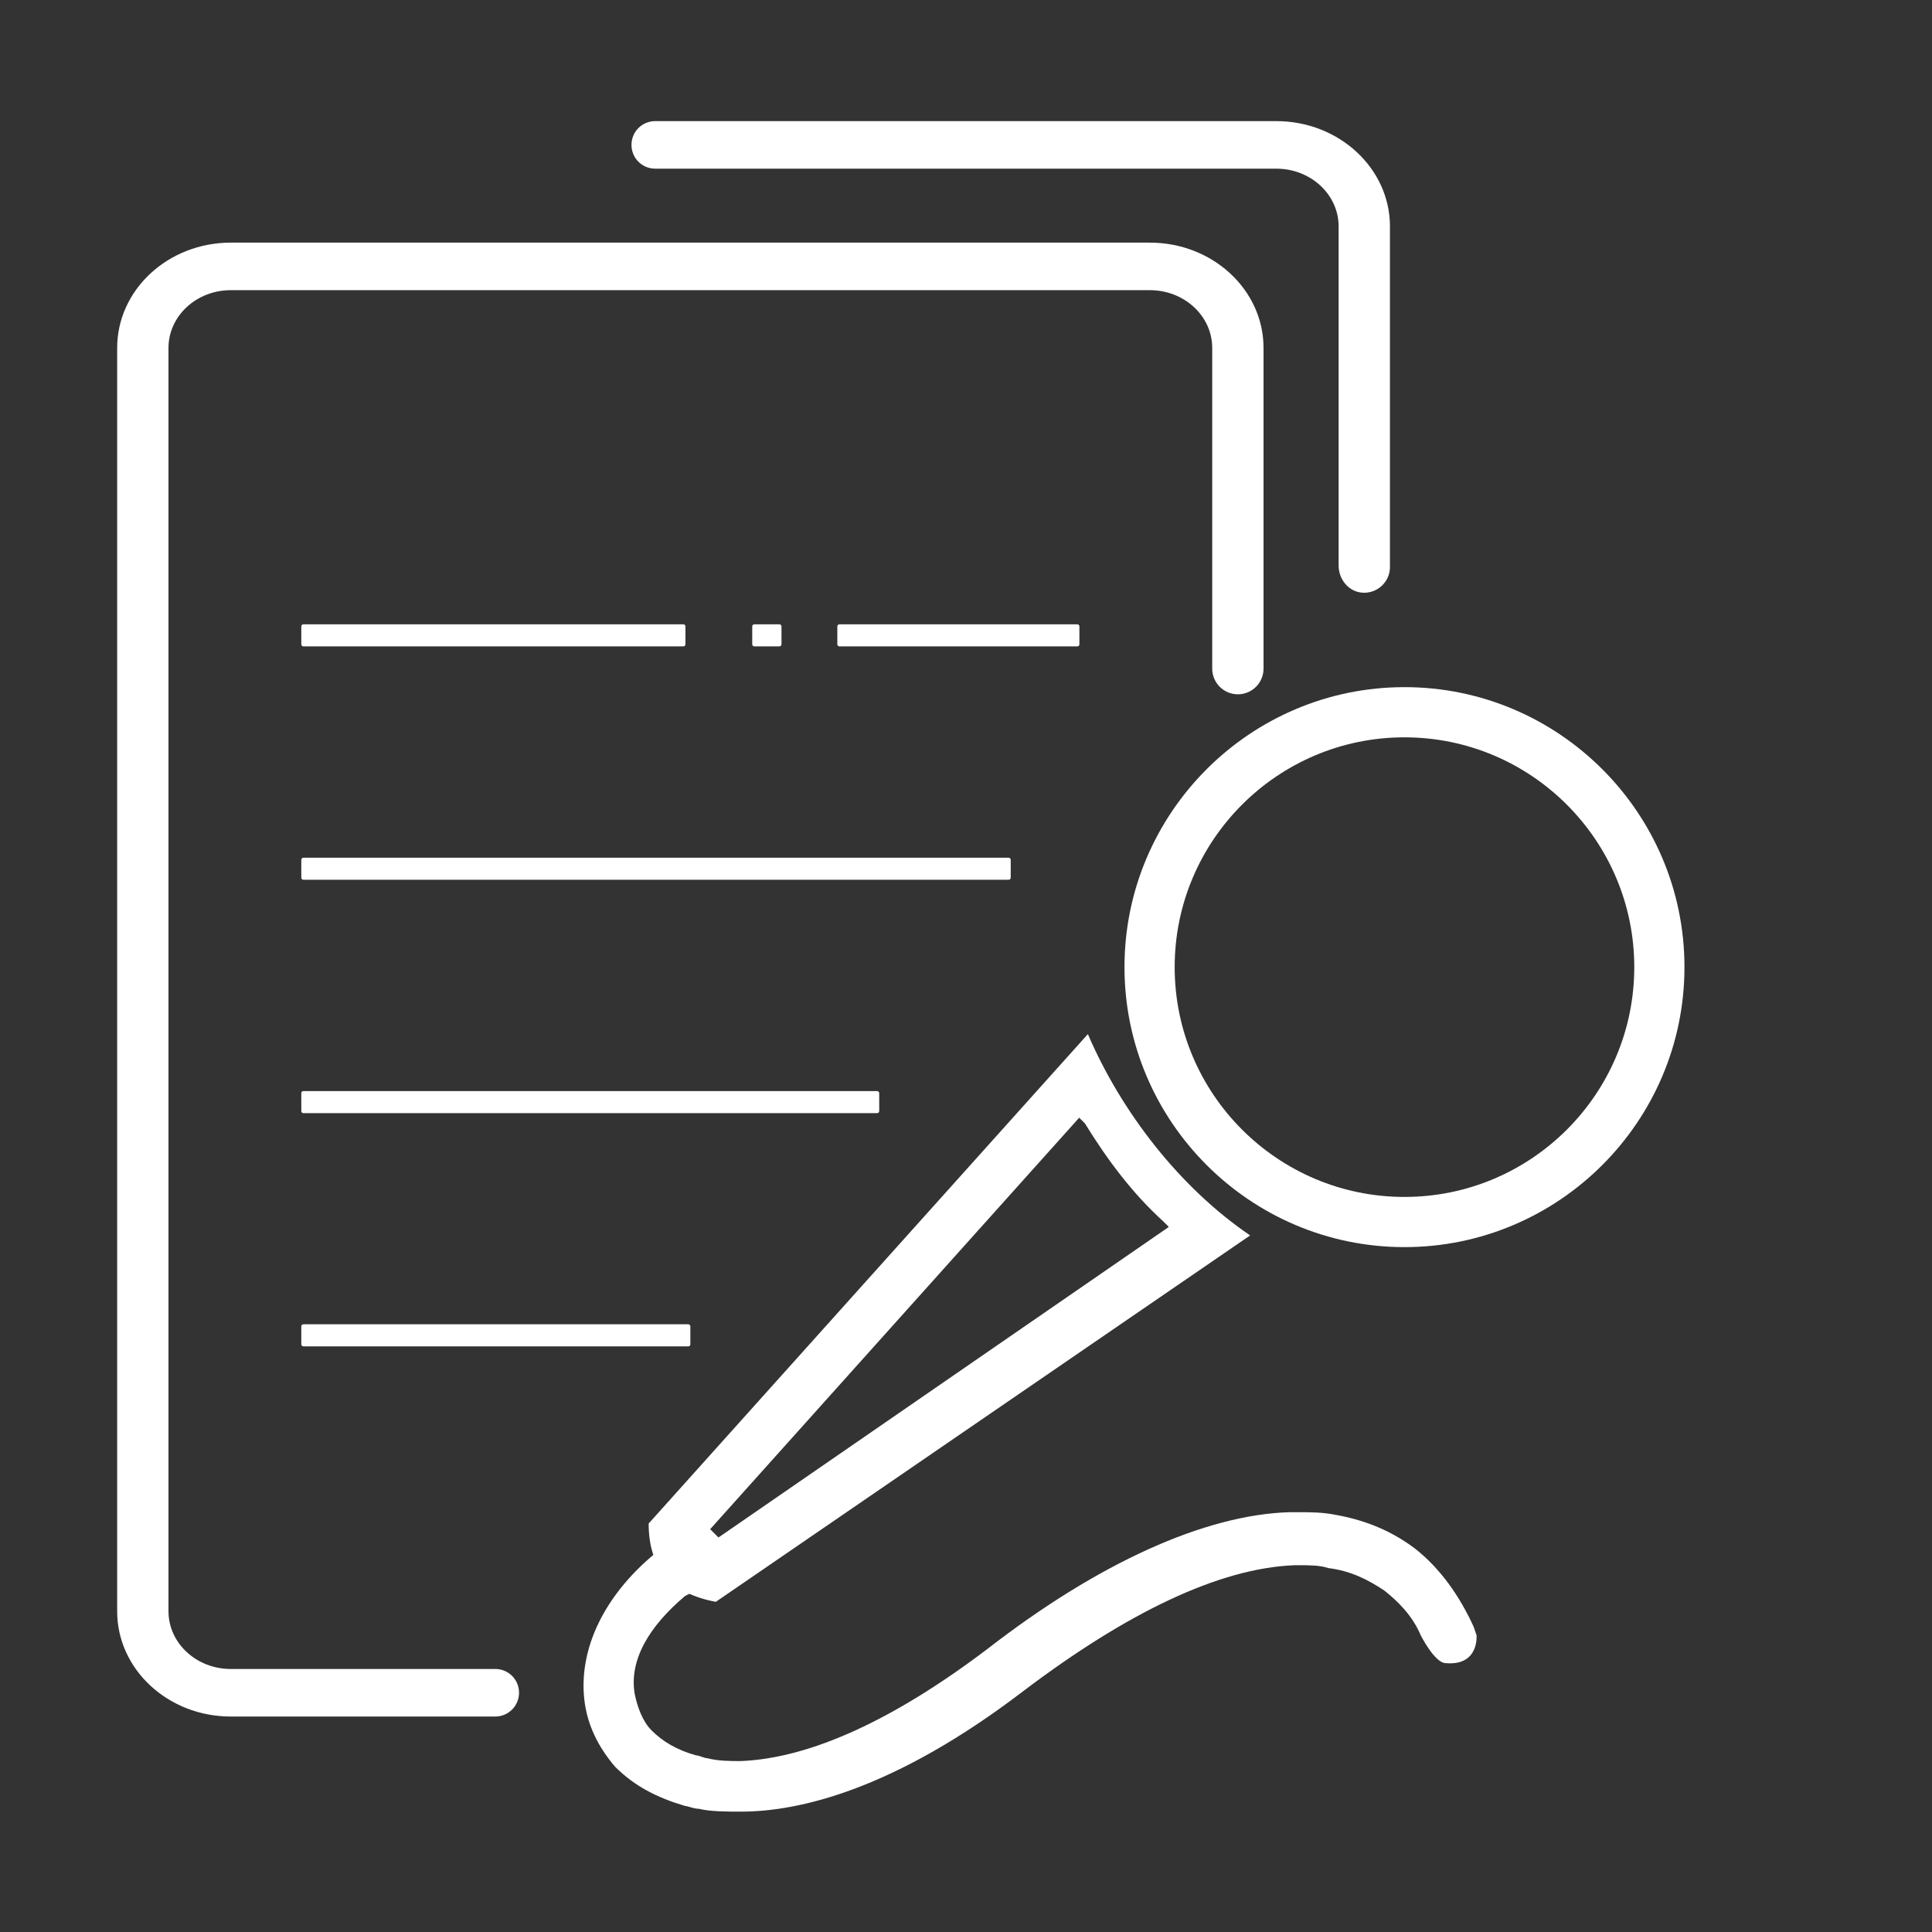 <svg icon-class="interview" t="1609295116870" class="icon" viewBox="0 0 1024 1024" version="1.1" xmlns="http://www.w3.org/2000/svg" p-id="3332" width="200" height="200"><rect x="0" y="0" width="1024" height="1024" fill="#333333" stroke="none"/><path d="M275.1 897.2c0-7-5.6-12.6-12.6-12.6H122.3c-18.2 0-33-13.7-33-30.6V184.4c0-16.9 14.8-30.6 33-30.6h487.2c18.2 0 33 13.7 33 30.6v170c0 7.5 6.1 13.6 13.6 13.6s13.6-6.1 13.6-13.6v-170c0-30.8-27-55.8-60.2-55.8H122.3c-33.2 0-60.2 25-60.2 55.8V854c0 30.8 27 55.8 60.2 55.8h140.2c7 0 12.6-5.7 12.6-12.6z" p-id="3333" fill="#ffffff"></path><path d="M464.9 590H160.8c-0.6 0-1.1-0.5-1.1-1.1v-9.5c0-0.6 0.5-1.1 1.1-1.1h304.1c0.6 0 1.1 0.5 1.1 1.1v9.5c0 0.6-0.5 1.1-1.1 1.1zM364.8 713.6h-204c-0.6 0-1.1-0.5-1.1-1.1V703c0-0.6 0.5-1.1 1.1-1.1h204c0.6 0 1.1 0.5 1.1 1.1v9.5c0 0.7-0.5 1.1-1.1 1.1zM362.2 342.6H160.8c-0.6 0-1.1-0.5-1.1-1.1V332c0-0.6 0.5-1.1 1.1-1.1h201.4c0.6 0 1.1 0.5 1.1 1.1v9.5c0 0.6-0.5 1.1-1.1 1.1zM571 342.6H444.9c-0.6 0-1.1-0.5-1.1-1.1V332c0-0.6 0.5-1.1 1.1-1.1H571c0.6 0 1.1 0.5 1.1 1.1v9.5c0 0.6-0.4 1.1-1.1 1.1zM413.1 342.6h-13.3c-0.6 0-1.1-0.5-1.1-1.1V332c0-0.6 0.5-1.1 1.1-1.1h13.3c0.6 0 1.1 0.5 1.1 1.1v9.5c0 0.6-0.5 1.1-1.1 1.1zM534.6 466.3H160.8c-0.6 0-1.1-0.5-1.1-1.1v-9.5c0-0.6 0.5-1.1 1.1-1.1h373.8c0.6 0 1.1 0.5 1.1 1.1v9.5c0 0.6-0.5 1.1-1.1 1.1zM676.5 64.2H347.3c-7 0-12.6 5.6-12.6 12.6s5.6 12.6 12.6 12.6h329.2c18.2 0 33 13.7 33 30.6v179.8c0 7.1 5.1 13.6 12.2 14.3 8.1 0.8 15-5.6 15-13.5V120c0-30.8-27-55.8-60.2-55.8zM379.4 849c-23.7-4.4-35.6-17.8-35.6-41.5l232.8-259.4c17.8 41.5 48.9 81.5 86 106.7L379.4 849z m-3-38.5l4.4 4.4 238.7-164.6-3-3c-16.3-14.8-29.6-32.6-41.5-51.9l-3-3-195.6 218.1z m0 0" p-id="3334" fill="#ffffff"></path><path d="M392.7 960.2c-7.4 0-16.3 0-22.2-1.5-3 0-5.9-1.5-7.4-1.5-14.8-4.4-26.7-10.4-37.1-20.8-8.9-10.4-14.8-22.2-16.3-35.6-3-26.7 10.4-54.9 37.1-77.1l3-1.5 16.3 22.2-3 1.5c-19.3 16.3-29.7 34.1-26.7 51.9 1.5 7.4 4.4 14.8 8.9 19.3 5.9 5.9 13.3 10.4 23.7 13.3 1.5 0 4.4 1.5 5.9 1.5 5.9 1.5 11.9 1.5 17.8 1.5 37.1-1.5 81.5-22.2 130.5-59.3 59.3-46 115.6-71.2 160.1-72.6h4.4c7.4 0 13.3 0 20.8 1.5 16.3 3 29.7 8.9 41.5 17.8 13.3 10.4 23.7 25.2 31.1 41.5l1.5 4.4s1.5 16.3-16.3 14.8c-5.9 0-13.3-14.8-13.3-14.8-4.4-10.4-11.9-17.8-19.3-23.7-8.9-5.9-17.8-10.4-29.7-11.9-4.4-1.5-10.4-1.5-14.8-1.5h-3c-40 1.5-89 25.2-143.8 66.7-68.2 52.1-118.6 63.9-149.7 63.9zM744.4 661C662.6 661 596 594.4 596 512.6c0-81.8 66.6-148.4 148.4-148.4 81.8 0 148.4 66.6 148.4 148.4 0 81.8-66.6 148.4-148.4 148.4z m0-270.2c-67.2 0-121.8 54.6-121.8 121.8 0 67.2 54.6 121.8 121.8 121.8s121.8-54.6 121.8-121.8c0-67.1-54.6-121.8-121.8-121.8z" p-id="3335" fill="#ffffff"></path></svg>
